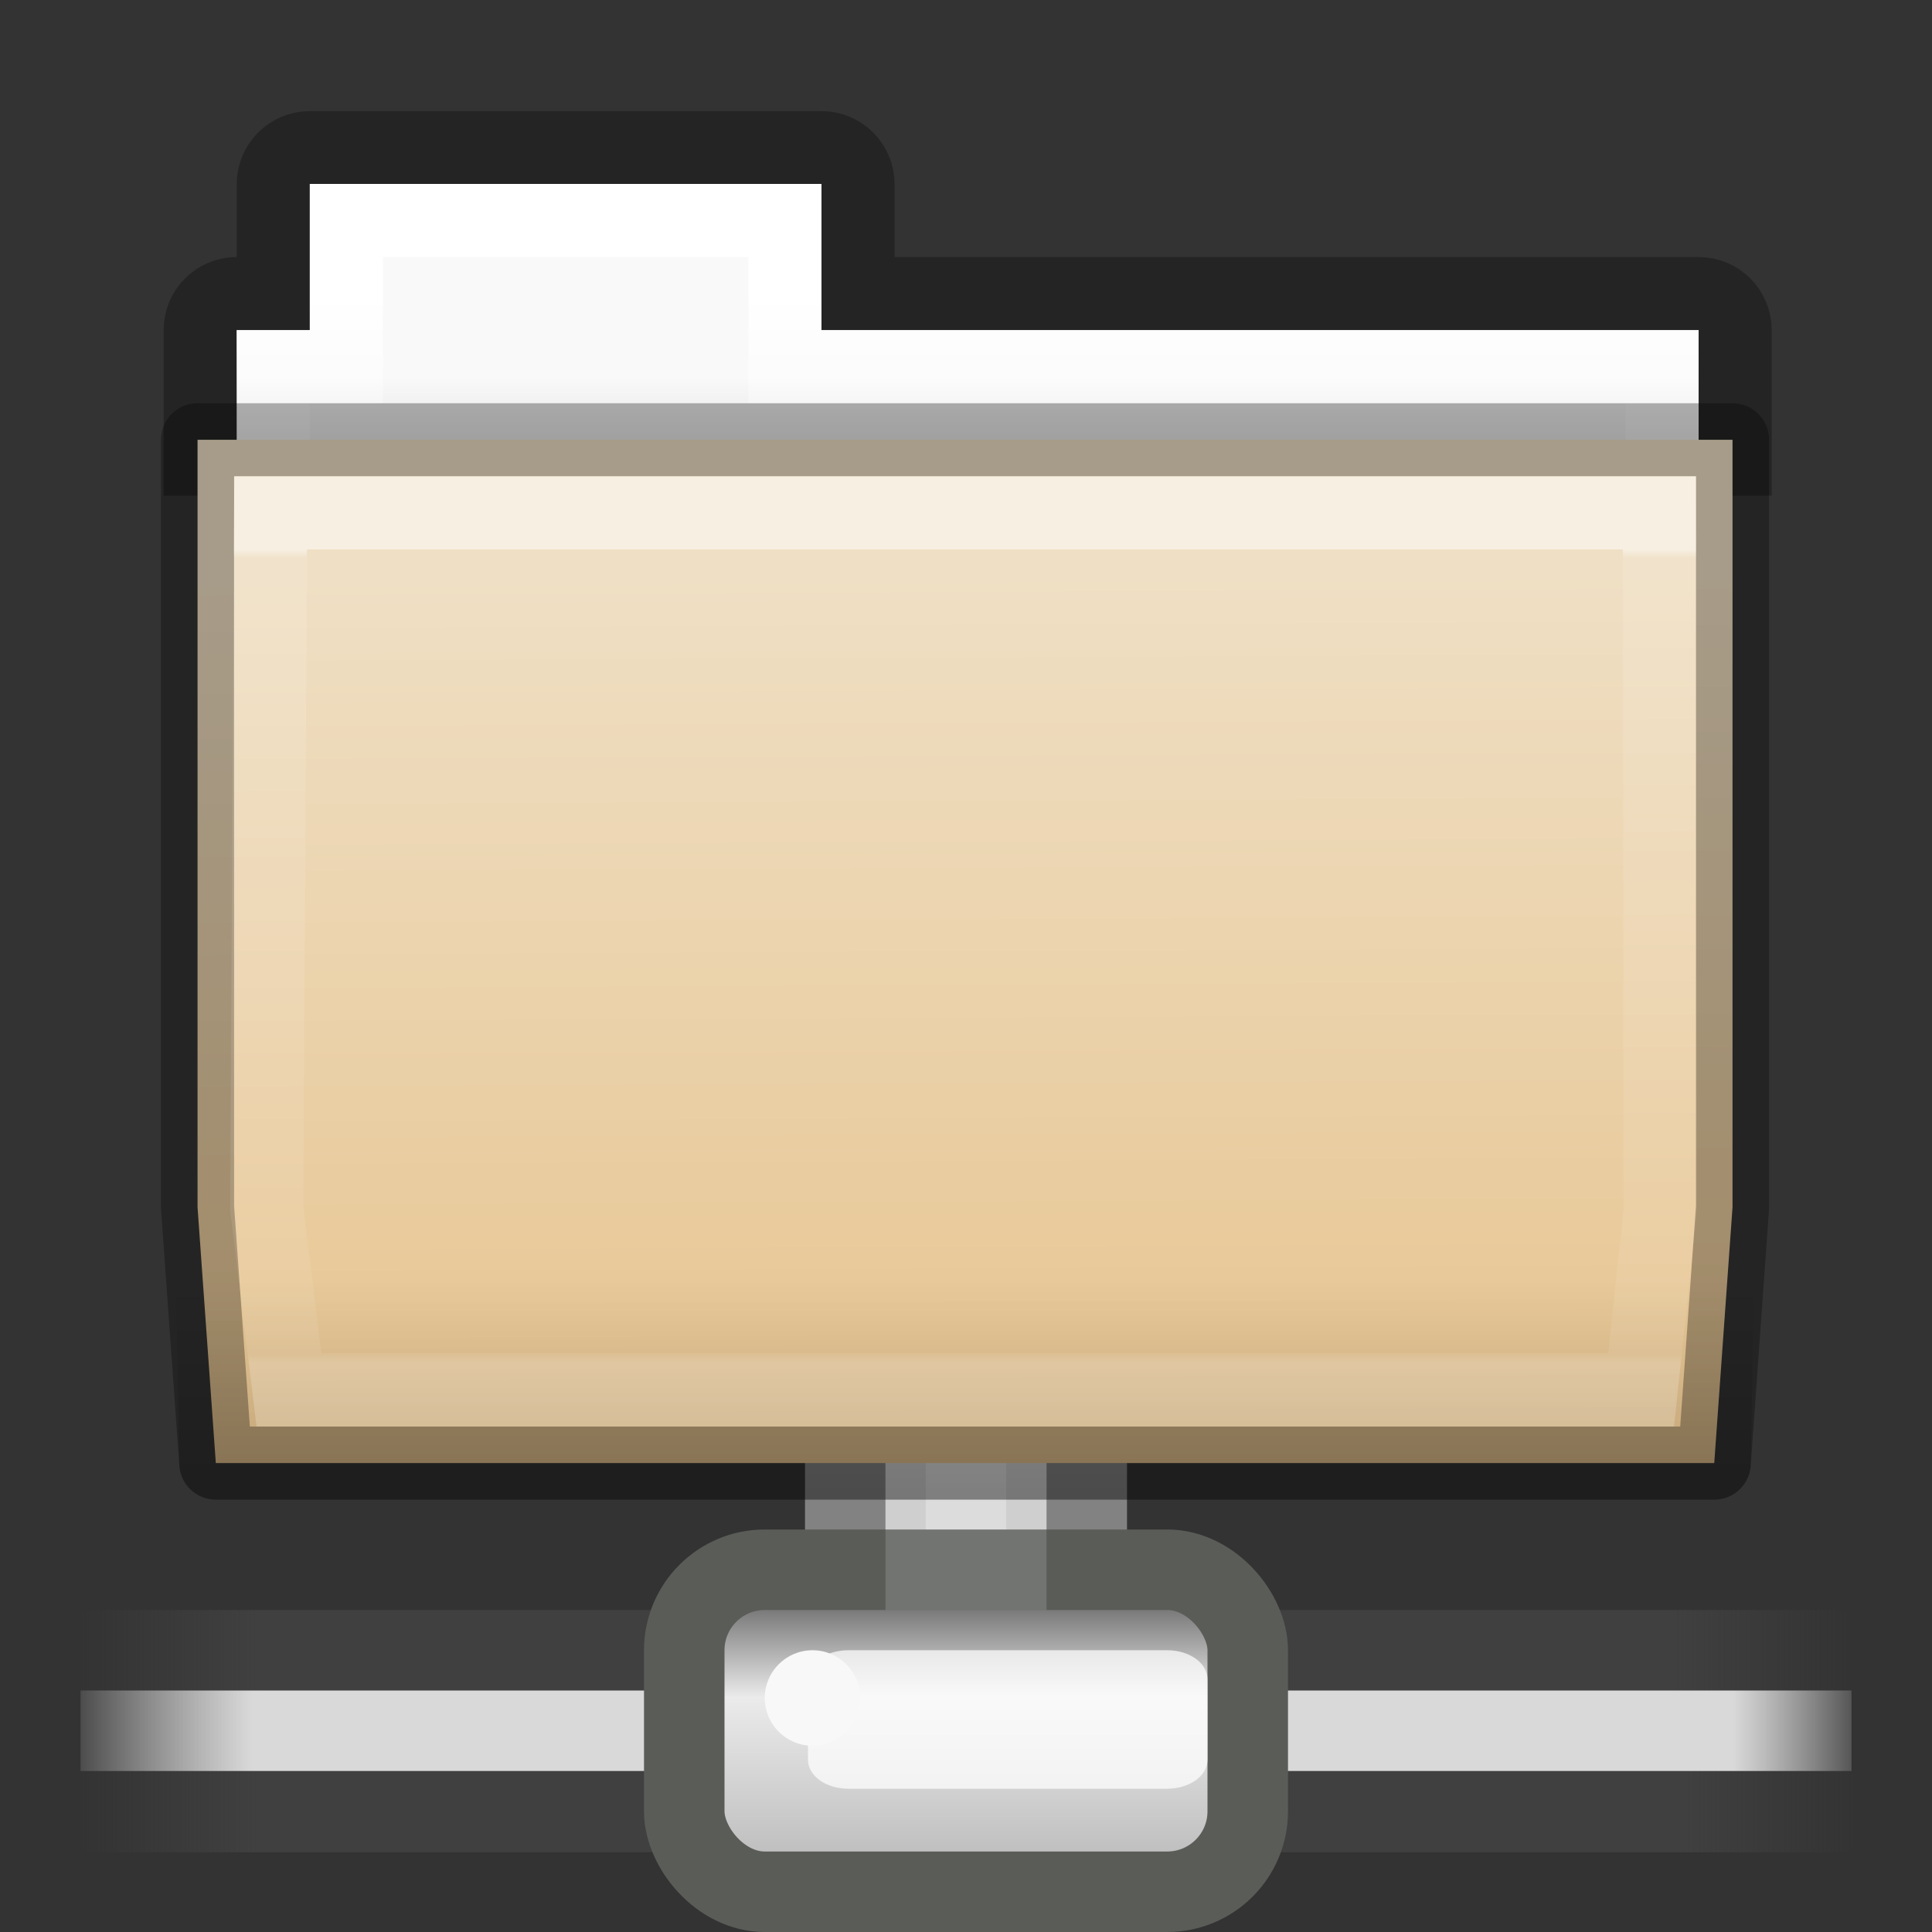 <svg height="24" width="24" xmlns="http://www.w3.org/2000/svg" xmlns:xlink="http://www.w3.org/1999/xlink"><rect width="100%" height="100%" fill="#333333" stroke="none"/><linearGradient id="a" gradientUnits="userSpaceOnUse" x1="1201" x2="1223.088" xlink:href="#b" y1="-628.235" y2="-628.235"/><linearGradient id="b"><stop offset="0" stop-color="#474747" stop-opacity="0"/><stop offset=".1" stop-color="#474747"/><stop offset=".9" stop-color="#474747"/><stop offset="1" stop-color="#474747" stop-opacity="0"/></linearGradient><linearGradient id="c" gradientUnits="userSpaceOnUse" x1="1201" x2="1223" xlink:href="#b" y1="-630.235" y2="-630.235"/><linearGradient id="d" gradientTransform="matrix(1.65 0 0 .091 1197.989 -639.985)" gradientUnits="userSpaceOnUse" x1="1.642" x2="15.343" y1="117.827" y2="117.827"><stop offset="0" stop-color="#fff" stop-opacity="0"/><stop offset=".108" stop-color="#d9d9d9"/><stop offset=".921" stop-color="#d9d9d9"/><stop offset="1" stop-color="#fff" stop-opacity="0"/></linearGradient><linearGradient id="e" gradientUnits="userSpaceOnUse" x1="1212" x2="1212" y1="-630.735" y2="-625.235"><stop offset="0" stop-color="#7a7a7a"/><stop offset=".198" stop-color="#ebebeb"/><stop offset=".599" stop-color="#b9b9b9"/><stop offset="1" stop-color="#878787"/></linearGradient><linearGradient id="f" gradientUnits="userSpaceOnUse" x1="13.756" x2="13.809" y1="9.35" y2="20.997"><stop offset="0" stop-color="#efdfc4"/><stop offset="1" stop-color="#e7c591"/></linearGradient><linearGradient id="g" gradientTransform="matrix(.628 0 0 .725 2.973 4.627)" gradientUnits="userSpaceOnUse" x1="27.557" x2="27.557" y1="6.035" y2="21.387"><stop offset="0" stop-color="#fff"/><stop offset=".01" stop-color="#fff" stop-opacity=".235"/><stop offset=".99" stop-color="#fff" stop-opacity=".157"/><stop offset="1" stop-color="#fff" stop-opacity=".392"/></linearGradient><linearGradient id="h" gradientTransform="matrix(.431 0 0 .486 1.99 3.185)" gradientUnits="userSpaceOnUse" x1="21.37" x2="21.37" y1="4.732" y2="34.143"><stop offset="0" stop-color="#fff"/><stop offset=".111" stop-color="#fff" stop-opacity=".235"/><stop offset=".99" stop-color="#fff" stop-opacity=".157"/><stop offset="1" stop-color="#fff" stop-opacity=".392"/></linearGradient><linearGradient id="i" gradientTransform="matrix(.491 0 0 .49 -24.706 .287)" gradientUnits="userSpaceOnUse" x1="62.989" x2="62.989" y1="13" y2="16"><stop offset="0" stop-color="#f9f9f9"/><stop offset="1" stop-color="#d8d8d8"/></linearGradient><linearGradient id="j" gradientUnits="userSpaceOnUse" x1="12" x2="12" y1="24" y2="19"><stop offset="0"/><stop offset="1" stop-opacity="0"/></linearGradient><g enable-background="new" transform="translate(-1200 650.735)"><path d="m1201-628.735h22v1.01h-22z" display="block" fill="url(#a)" opacity=".65"/><path d="m1201-630.735h22v1h-22z" display="block" fill="url(#c)" opacity=".65"/><g fill="#d9d9d9" stroke="#828282"><path d="m1211.224-635.234c-.403 0-.724.281-.724.634v4.365h3v-4.365c0-.353-.321-.634-.724-.634z" display="block"/><path d="m1211-633.449h2v2.714h-2z" opacity=".174"/></g><path d="m1201-629.735h22v1h-22z" display="block" fill="url(#d)" stroke-width="3.38"/><rect fill="url(#e)" height="4" rx="1" ry="1" stroke="#5a5c58" stroke-linecap="round" stroke-linejoin="round" width="7" x="1208.5" y="-631.235"/><path d="m1210.537-630.235h3.963c.277 0 .5.16.5.36v1c0 .2-.223.36-.5.36h-3.963c-.277 0-.5-.16-.5-.36v-1c0-.2.223-.36.5-.36z" display="block" fill="#fff" fill-opacity=".72" stroke-width="3.78"/><circle cx="1210.093" cy="-629.642" fill="#f8f8f8" r=".593"/></g><path d="m11 17.286h2v2.714h-2z" fill="#e7e7e7" opacity=".174"/><g transform="matrix(.908 0 0 .908 1.092 -1.347)"><path d="m3.036 3.504c-.277 0-.5.223-.5.5v1.496h-.5c-.277 0-.5.223-.5.5v1.765h21v-1.765c0-.277-.223-.5-.5-.5h-11.5v-1.496c0-.277-.223-.5-.5-.5z" fill="none" opacity=".3" stroke="#000"/><path d="m3.036 4v2h-1v3h20v-3h-12v-2z" fill="url(#i)"/><path d="m3.536 4.5v2h-1v2.339h19v-2.339h-12v-2z" fill="none" stroke="url(#h)" stroke-linecap="round"/><path d="m1.5 7.5v.5 10l.25 3.5h20.5l.25-3.5v-10.5z" fill="url(#f)" stroke="#000" stroke-linejoin="round" stroke-opacity=".302"/><path d="m1.5 7c-.276 0-.5.224-.5.5v.5l.25 13.5c0.0.276.224.5.5.5h20.5c.276-0.0.5-.224.5-.5l.25-14c-0-.276-.224-.5-.5-.5z" fill="url(#j)" opacity=".3"/><path d="m2.5 8.5-.054 9.505.304 2.495h18.5l.259-2.444-.009-9.556z" fill="none" opacity=".5" stroke="url(#g)" stroke-linecap="round"/></g></svg>
